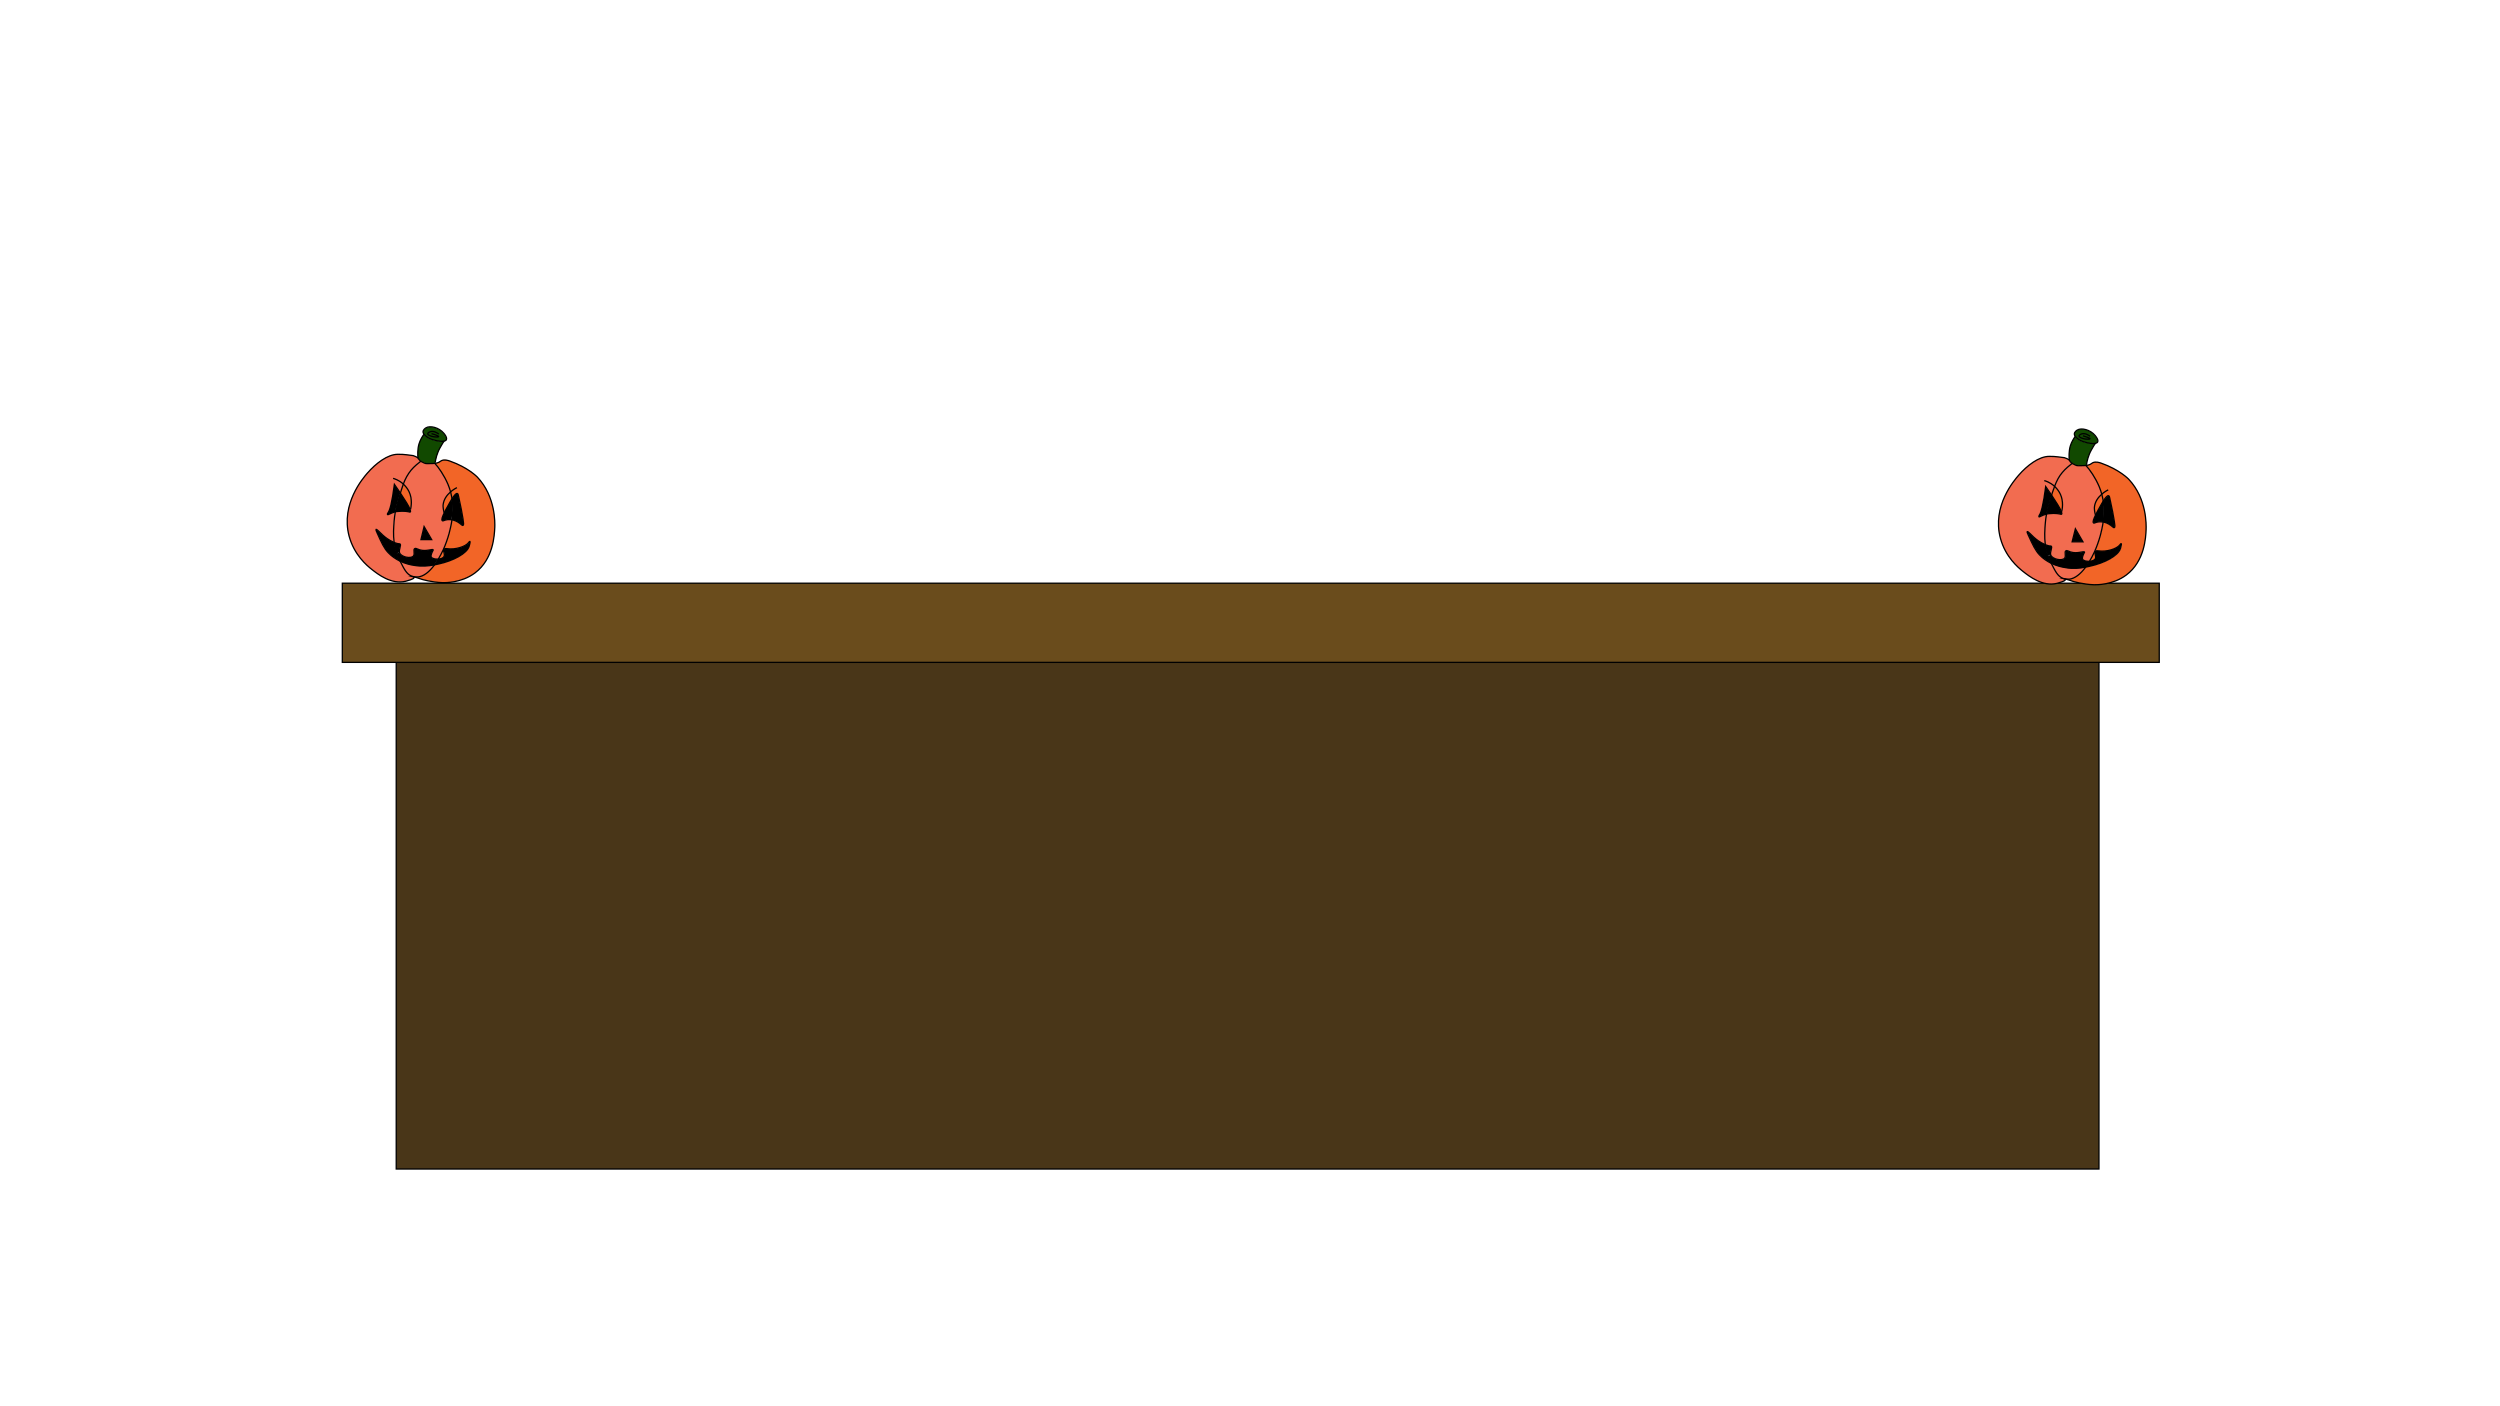 <?xml version="1.0" encoding="utf-8"?>
<!-- Generator: Adobe Illustrator 22.1.0, SVG Export Plug-In . SVG Version: 6.00 Build 0)  -->
<svg version="1.1" id="bar" xmlns="http://www.w3.org/2000/svg" xmlns:xlink="http://www.w3.org/1999/xlink" x="0px" y="0px"
	 viewBox="0 0 1920 1080" style="enable-background:new 0 0 1920 1080;" xml:space="preserve">
<style type="text/css">
	.st0{fill:#6A4C1C;}
	.st1{fill:#493618;}
	.st2{fill:none;stroke:#000000;stroke-miterlimit:10;}
	.st3{fill:#F26527;}
	.st4{fill:#114900;}
	.st5{fill:#F26C50;}
</style>
<g id="bar_1_">
	<g>
		<polygon class="st0" points="1658.3,508.7 1612,508.7 304.3,508.7 262.9,508.7 262.9,447.9 1658.3,447.9 		"/>
		<rect x="304.3" y="508.7" class="st1" width="1307.7" height="389.1"/>
	</g>
	<g>
		<polyline class="st2" points="1612,508.7 1612,897.8 304.3,897.8 304.3,508.7 		"/>
		<polygon class="st2" points="304.3,508.7 262.9,508.7 262.9,447.9 1658.3,447.9 1658.3,508.7 1612,508.7 		"/>
	</g>
</g>
<g id="græskar1">
	<g>
		<path d="M1623.8,400.3c0.4,2.8,0.7,4.5,0,4.9c-0.8,0.4-1.8-1.4-4.6-2.9c-0.7-0.4-2.2-1-4.1-1.4c0.7-4.7,1-10.1,0.1-15.9
			c1.7-2.7,3.2-4.6,4.2-4.3c0.6,0.2,0.8,1.1,1,2.3C1622.2,391.3,1623.1,395.5,1623.8,400.3z"/>
		<path class="st3" d="M1614,379.7c0.5,1.8,0.9,3.6,1.1,5.4c-0.9,1.4-1.8,3.1-2.7,4.7c-1,1.8-2.2,3.9-3.1,5.8
			c-0.6-2-0.9-4.6-0.8-5.9C1608.9,385.2,1611.5,381.9,1614,379.7z"/>
		<path class="st3" d="M1609,423.9c-0.4,1.3,1.1,3.5,0.2,5.2c-0.7,1.3-2.6,1.9-4.6,2c1.4-2.3,2.7-4.8,3.9-7.4L1609,423.9z"/>
		<path d="M1611.7,400.8c-2.5,0.3-3.3,1.3-3.9,0.8c-0.8-0.7,0.1-3.2,1.6-6.1c0.9-1.9,2.1-3.9,3.1-5.8c0.9-1.6,1.8-3.3,2.7-4.7
			c0.9,5.8,0.6,11.2-0.1,15.9C1614,400.7,1612.9,400.7,1611.7,400.8z"/>
		<path class="st4" d="M1602.1,339.9c1.2,0.3,4.9,1.1,7.2,0.5c-1,1.2-2.1,3.3-3.1,5c-2.4,4.2-3.4,8.7-3.8,11.5l0.1,0.4
			c-0.2,0-0.5,0.1-0.8,0.1c-0.5,0-1,0.1-1.6,0.1c-3.5,0.1-5.3,0.2-6.2-0.4c-0.6-0.3-2-1-2.4-1.2c-0.1,0-0.1-0.1-0.1-0.1
			s-0.4-0.3-0.8-0.6c-0.6-0.5-1.4-1.8-1.4-1.8c-0.2-2.1-0.4-6.9,0.8-10.9c0.9-3,2.7-5.9,3.8-7.4
			C1594.7,336.8,1597.5,338.9,1602.1,339.9z"/>
		<path d="M1628.5,421.4c-1.7,5.5-12.1,11.1-23.6,13.6c-1.1,0.2-2.2,0.5-3.4,0.7c1.1-1.4,2.1-3,3.1-4.7c2-0.1,3.9-0.7,4.6-2
			c0.9-1.7-0.7-3.9-0.2-5.2c0.1-0.2,0.2-0.3,0.3-0.5c0.6-0.6,1.7-0.4,2.4-0.3c6.1,0.9,14-1.5,16.4-4.7c0.2-0.3,0.7-1,1-0.9
			C1629.6,417.8,1628.6,421.2,1628.5,421.4z"/>
		<path class="st4" d="M1602.1,339.9c-4.6-1-7.4-3.2-8.5-4.8c-0.2-0.3-0.3-0.5-0.4-0.7c-0.1-0.2-0.2-0.6-0.2-1.1
			c0.1-1.6,1.7-2.6,2.2-2.9c3.1-2.1,10.1-0.4,13.8,4.2c0.6,0.8,2.7,3.4,1.9,4.9c-0.3,0.6-0.9,0.9-1.7,1.1
			C1607,341,1603.3,340.2,1602.1,339.9z"/>
		<path class="st5" d="M1601.5,435.7c-3.9,5.1-8.2,8.7-12.4,9c-1.5,0.1-2.9-0.1-3.8-0.3c-0.6-0.1-1-0.3-1-0.3
			c-4.2-1.5-6.1-5.9-9-11.5c4.6,2.2,8.8,3,10.9,3.4C1592.2,437,1597.2,436.5,1601.5,435.7z"/>
		<polygon points="1599.7,416.1 1591.4,416.1 1593.9,406.1 		"/>
		<path class="st3" d="M1628.2,418.5c-2.5,3.1-10.4,5.6-16.4,4.7c-0.8-0.1-1.8-0.3-2.4,0.3c-0.1,0.1-0.2,0.3-0.3,0.5l-0.5-0.2
			c1.8-4,3.3-8.3,4.4-12.3c0.7-2.7,1.6-6.3,2.2-10.4c1.9,0.3,3.4,1,4.1,1.4c2.8,1.4,3.8,3.3,4.6,2.9c0.7-0.4,0.4-2.1,0-4.9
			c-0.7-4.8-1.6-8.9-3.4-17.3c-0.2-1.2-0.4-2.1-1-2.3c-1-0.3-2.5,1.6-4.2,4.3c-0.3-1.8-0.6-3.5-1.1-5.4c-0.5-1.9-1.2-3.9-2-5.9
			c-3-7.1-7.3-13.2-10.3-16.4c0.3,0,0.5,0,0.8-0.1c1.3-0.2,2-0.4,2.7-0.8c1-0.5,1.1-0.8,1.9-1.2c2.3-1.2,5-0.3,6.5,0.3
			c14.3,5,21.1,12.3,21.1,12.3c14.2,15,13.5,35.6,13.4,38.6c-0.3,6.1-1.1,24.4-15.2,35c-10.4,7.8-23,7.6-24.7,7.5
			c-8.8-0.3-16.2-2.6-16.2-2.6c-1-0.3-5.5-1.8-6.7-2.1c0.9,0.2,2.3,0.4,3.8,0.3c4.2-0.4,8.6-3.9,12.4-9c1.2-0.2,2.3-0.5,3.4-0.7
			c11.5-2.5,21.9-8.1,23.6-13.6c0-0.1,1.1-3.6,0.6-3.8C1628.9,417.5,1628.4,418.2,1628.2,418.5z"/>
		<path class="st3" d="M1577.9,373.5c1.7,1.5,3.2,3.4,4.4,5.9c2.7,5.7,1.5,11.8,1.1,13.5l-0.3,0.1c-0.9-2.6-4-7.4-7.5-12.7
			c0.2-0.7,0.5-1.5,0.7-2.3C1576.9,376.4,1577.4,374.9,1577.9,373.5z"/>
		<path d="M1599.5,429.4c0.5,1.2,2.9,1.8,5.2,1.7c-1,1.7-2.1,3.2-3.1,4.7c-4.3,0.8-9.3,1.4-15.3,0.3c-2.1-0.4-6.3-1.1-10.9-3.4
			c-0.1-0.1-0.1-0.2-0.2-0.4c-1-1.9-1.8-3.7-2.4-5.5l2.2-0.7c0,0.1,0.1,0.2,0.1,0.3c1.4,3.3,8.7,4.7,10.6,2.4c1.4-1.7-0.4-4.8,1-5.7
			c0.8-0.5,1.8,0.3,3.6,0.9c5.3,1.7,10.2-1,10.7,0.1c0.1,0.3-0.2,0.4-0.6,1.3C1600.2,425.5,1598.9,428.1,1599.5,429.4z"/>
		<path d="M1572.7,426.7c-1-2.9-1.6-5.7-2-8.4c1.4,0.6,2.8,1,3.9,1c0.1,0,0.4,0,0.6,0.1c1.2,0.8-1,4.4-0.4,6.6L1572.7,426.7z"/>
		<path class="st5" d="M1591.4,416.1h8.3l-5.8-10L1591.4,416.1z M1607.8,401.6c0.6,0.5,1.4-0.5,3.9-0.8c1.2-0.1,2.4-0.1,3.4,0.1
			c-0.6,4.1-1.5,7.6-2.2,10.4c-1,4.1-2.5,8.3-4.4,12.3c-1.2,2.6-2.5,5.1-3.9,7.4c-2.3,0.1-4.7-0.5-5.2-1.7c-0.5-1.3,0.8-3.9,0.9-4.1
			c0.4-0.9,0.7-1.1,0.6-1.3c-0.4-1.1-5.3,1.6-10.7-0.1c-1.9-0.6-2.8-1.4-3.6-0.9c-1.4,0.9,0.4,4-1,5.7c-1.9,2.3-9.2,0.9-10.6-2.4
			c0-0.1-0.1-0.2-0.1-0.3c-0.6-2.3,1.6-5.8,0.4-6.6c-0.2-0.1-0.5-0.1-0.6-0.1c-1.1,0-2.5-0.4-3.9-1c-0.8-6-0.4-11.6,0-16.6
			c0.2-2.5,0.5-4.7,0.9-6.9c0.6-0.1,1.2-0.3,1.9-0.3c5.1-0.6,8.6,0.3,8.6,0.3c0.6,0.1,0.9,0.3,1.1,0.1c0.3-0.2,0.2-0.9-0.1-1.8
			l0.3-0.1c0.4-1.7,1.6-7.8-1.1-13.5c-1.2-2.5-2.8-4.4-4.4-5.9c1.6-4.3,3.3-7.6,6-10.8c2.4-2.9,5.8-5.6,7.5-6.9c0,0,0.1,0,0.1,0.1
			c0.4,0.3,1.8,0.9,2.4,1.2c0.9,0.5,2.7,0.5,6.2,0.4c0.6,0,1.2-0.1,1.6-0.1c3,3.1,7.3,9.2,10.3,16.4c0.8,2,1.5,4,2,5.9
			c-2.5,2.2-5.1,5.5-5.5,9.9c-0.1,1.3,0.2,3.9,0.8,5.9C1607.9,398.4,1606.9,400.9,1607.8,401.6z"/>
		<path d="M1571.7,394.8c0.8-4.5,2.1-8.8,3.9-14.5c3.6,5.3,6.6,10.2,7.5,12.7c0.3,0.9,0.4,1.5,0.1,1.8c-0.2,0.2-0.5,0.1-1.1-0.1
			c0,0-3.5-0.8-8.6-0.3C1572.9,394.6,1572.3,394.7,1571.7,394.8z"/>
		<path d="M1571,373.6c1.6,2.2,3.1,4.5,4.6,6.7c-1.8,5.7-3.1,10-3.9,14.5c-3.5,0.9-5.6,2.6-6,2c-0.3-0.4,0.3-1.2,0.4-1.4
			C1567.4,393.5,1569.1,387.9,1571,373.6z"/>
		<path d="M1559.1,409.8c1.4,1.4,4,4,6.4,5.6c1.3,0.9,3.3,2.1,5.3,2.9c0.4,2.7,1,5.6,2,8.4c0.6,1.8,1.4,3.6,2.4,5.5
			c0.1,0.1,0.1,0.2,0.2,0.4c-3-1.5-6.2-3.5-9-6.5c-3.1-3.3-5-7.3-8.7-15.4c-0.4-0.8-1-2.3-0.7-2.5
			C1557.3,407.9,1558.4,409,1559.1,409.8z"/>
		<path class="st5" d="M1571.7,394.8c-0.4,2.2-0.7,4.4-0.9,6.9c-0.4,4.9-0.8,10.6,0,16.6c-2-0.8-4-2-5.3-2.9c-2.4-1.6-5-4.2-6.4-5.6
			c-0.8-0.8-1.8-1.9-2.2-1.6c-0.3,0.2,0.3,1.7,0.7,2.5c3.7,8.1,5.5,12.1,8.7,15.4c2.9,3,6,5,9,6.5c2.9,5.6,4.8,10,9,11.5
			c0,0,0.4,0.1,1,0.3c-0.2,0-0.3,0-0.3,0c0,0.1,1.1,0.3,1.1,0.8c0.1,1.1-5.4,2.6-6.4,2.8c-11.1,2.7-21.4-5.4-26.2-9.2
			c-3.4-2.7-13.5-10.9-17.3-25.5c-6.6-24.7,10.8-44.6,14-48.3c6.5-7.5,15.6-14.5,23.5-14.5c2.2,0,3.8-0.1,11.7,1
			c0.7,0.1,3.4,1.3,3.7,1.9c0,0,0.8,1.3,1.4,1.8c0.4,0.3,0.8,0.6,0.8,0.6c-1.7,1.3-5.1,4-7.5,6.9c-2.7,3.2-4.4,6.5-6,10.8
			c-0.5,1.4-1,2.9-1.6,4.5c-0.3,0.8-0.5,1.6-0.7,2.3c-1.5-2.2-3.1-4.5-4.6-6.7c-1.9,14.3-3.5,19.9-4.8,21.8c-0.1,0.2-0.7,1-0.4,1.4
			C1566.1,397.4,1568.2,395.7,1571.7,394.8z"/>
	</g>
	<g>
		<path class="st2" d="M1589.2,353.4c-0.3-0.6-3.1-1.8-3.7-1.9c-8-1.1-9.5-1-11.7-1c-7.9,0-17,7-23.5,14.5
			c-3.2,3.7-20.6,23.6-14,48.3c3.9,14.6,13.9,22.8,17.3,25.5c4.8,3.8,15.1,11.9,26.2,9.2c1-0.3,6.5-1.7,6.4-2.8
			c0-0.5-1.1-0.8-1.1-0.8c0,0,0.1,0,0.3,0c1.2,0.3,5.7,1.7,6.7,2.1c0,0,7.4,2.3,16.2,2.6c1.6,0,14.3,0.3,24.7-7.5
			c14.1-10.5,15-28.9,15.2-35c0.1-3,0.8-23.6-13.4-38.6c0,0-6.9-7.3-21.1-12.3c-1.5-0.5-4.2-1.4-6.5-0.3c-0.8,0.4-0.9,0.7-1.9,1.2
			c-0.7,0.4-1.5,0.6-2.7,0.8c-0.2,0-0.5,0.1-0.8,0.1c-0.5,0-1,0.1-1.6,0.1c-3.5,0.1-5.3,0.2-6.2-0.4c-0.6-0.3-2-1-2.4-1.2
			c-0.1,0-0.1-0.1-0.1-0.1s-0.4-0.3-0.8-0.6C1589.9,354.7,1589.2,353.4,1589.2,353.4z"/>
		<path class="st2" d="M1591.4,355.9c-1.7,1.3-5.1,4-7.5,6.9c-2.7,3.2-4.4,6.5-6,10.8c-0.5,1.4-1,2.9-1.6,4.5
			c-0.3,0.8-0.5,1.6-0.7,2.3c-1.8,5.7-3.1,10-3.9,14.5c-0.4,2.2-0.7,4.4-0.9,6.9c-0.4,4.9-0.8,10.6,0,16.6c0.4,2.7,1,5.6,2,8.4
			c0.6,1.8,1.4,3.6,2.4,5.5c0.1,0.1,0.1,0.2,0.2,0.4c2.9,5.6,4.8,10,9,11.5c0,0,0.4,0.1,1,0.3c0.9,0.2,2.3,0.4,3.8,0.3
			c4.2-0.4,8.6-3.9,12.4-9c1.1-1.4,2.1-3,3.1-4.7c1.4-2.3,2.7-4.8,3.9-7.4c1.8-4,3.3-8.3,4.4-12.3c0.7-2.7,1.6-6.3,2.2-10.4
			c0.7-4.7,1-10.1,0.1-15.9c-0.3-1.8-0.6-3.5-1.1-5.4c-0.5-1.9-1.2-3.9-2-5.9c-3-7.1-7.3-13.2-10.3-16.4"/>
		<path class="st2" d="M1571.7,394.8c0.6-0.1,1.2-0.3,1.9-0.3c5.1-0.6,8.6,0.3,8.6,0.3c0.6,0.1,0.9,0.3,1.1,0.1
			c0.3-0.2,0.2-0.9-0.1-1.8c-0.9-2.6-4-7.4-7.5-12.7c-1.5-2.2-3.1-4.5-4.6-6.7c-1.9,14.3-3.5,19.9-4.8,21.8c-0.1,0.2-0.7,1-0.4,1.4
			C1566.1,397.4,1568.2,395.7,1571.7,394.8z"/>
		<path class="st2" d="M1615.1,400.9c1.9,0.3,3.4,1,4.1,1.4c2.8,1.4,3.8,3.3,4.6,2.9c0.7-0.4,0.4-2.1,0-4.9
			c-0.7-4.8-1.6-8.9-3.4-17.3c-0.2-1.2-0.4-2.1-1-2.3c-1-0.3-2.5,1.6-4.2,4.3c-0.9,1.4-1.8,3.1-2.7,4.7c-1,1.8-2.2,3.9-3.1,5.8
			c-1.4,2.9-2.4,5.4-1.6,6.1c0.6,0.5,1.4-0.5,3.9-0.8C1612.9,400.7,1614,400.7,1615.1,400.9z"/>
		<path class="st2" d="M1583.4,392.9c0.4-1.7,1.6-7.8-1.1-13.5c-1.2-2.5-2.8-4.4-4.4-5.9c-3.4-3.1-7.1-4.2-7.9-4.4"/>
		<path class="st2" d="M1609.3,395.5c-0.6-2-0.9-4.6-0.8-5.9c0.4-4.4,3-7.7,5.5-9.9c2.3-2.1,4.6-3.2,5.1-3.5"/>
		<path class="st2" d="M1575.3,432.6c-3-1.5-6.2-3.5-9-6.5c-3.1-3.3-5-7.3-8.7-15.4c-0.4-0.8-1-2.3-0.7-2.5c0.3-0.2,1.4,0.9,2.2,1.6
			c1.4,1.4,4,4,6.4,5.6c1.3,0.9,3.3,2.1,5.3,2.9c1.4,0.6,2.8,1,3.9,1c0.1,0,0.4,0,0.6,0.1c1.2,0.8-1,4.4-0.4,6.6
			c0,0.1,0.1,0.2,0.1,0.3c1.4,3.3,8.7,4.7,10.6,2.4c1.4-1.7-0.4-4.8,1-5.7c0.8-0.5,1.8,0.3,3.6,0.9c5.3,1.7,10.2-1,10.7,0.1
			c0.1,0.3-0.2,0.4-0.6,1.3c-0.1,0.2-1.4,2.8-0.9,4.1c0.5,1.2,2.9,1.8,5.2,1.7c2-0.1,3.9-0.7,4.6-2c0.9-1.7-0.7-3.9-0.2-5.2
			c0.1-0.2,0.2-0.3,0.3-0.5c0.6-0.6,1.7-0.4,2.4-0.3c6.1,0.9,14-1.5,16.4-4.7c0.2-0.3,0.7-1,1-0.9c0.5,0.2-0.6,3.7-0.6,3.8
			c-1.7,5.5-12.1,11.1-23.6,13.6c-1.1,0.2-2.2,0.5-3.4,0.7c-4.3,0.8-9.3,1.4-15.3,0.3C1584.1,435.6,1579.9,434.8,1575.3,432.6z"/>
		<polygon class="st2" points="1593.9,406.1 1591.4,416.1 1599.7,416.1 		"/>
		<path class="st2" d="M1609.3,340.5c0.8-0.2,1.4-0.5,1.7-1.1c0.8-1.6-1.3-4.1-1.9-4.9c-3.7-4.5-10.6-6.2-13.8-4.2
			c-0.5,0.3-2.1,1.4-2.2,2.9c0,0.5,0.1,0.9,0.2,1.1c0.1,0.2,0.2,0.5,0.4,0.7c1.1,1.6,3.8,3.8,8.5,4.8
			C1603.3,340.2,1607,341,1609.3,340.5z"/>
		<path class="st2" d="M1589.2,353.4c-0.2-2.1-0.4-6.9,0.8-10.9c0.9-3,2.7-5.9,3.8-7.4"/>
		<path class="st2" d="M1609.3,340.5L1609.3,340.5c-1,1.2-2.1,3.3-3.1,5c-2.4,4.2-3.4,8.7-3.8,11.5"/>
		<path class="st2" d="M1605.2,335.1c-0.5-0.4-3.7-2.9-6.7-1.8c-0.2,0.1-1.8,0.7-1.8,1.6c0,1.1,3,2,4.9,2.3c1.4,0.2,3.5,0.2,3.6-0.2
			c0-0.3-0.9-0.9-5.5-2.3"/>
	</g>
</g>
<g id="græskar">
	<g>
		<path d="M355.6,398.6c0.4,2.8,0.7,4.5,0,4.9c-0.8,0.4-1.8-1.4-4.6-2.9c-0.7-0.4-2.2-1-4.1-1.4c0.7-4.7,1-10.1,0.1-15.9
			c1.7-2.7,3.2-4.6,4.2-4.3c0.6,0.2,0.8,1.1,1,2.3C354,389.6,354.9,393.8,355.6,398.6z"/>
		<path class="st3" d="M345.9,378c0.5,1.8,0.9,3.6,1.1,5.4c-0.9,1.4-1.8,3.1-2.7,4.7c-1,1.8-2.2,3.9-3.1,5.8c-0.6-2-0.9-4.6-0.8-5.9
			C340.8,383.5,343.3,380.2,345.9,378z"/>
		<path class="st3" d="M340.8,422.2c-0.5,1.3,1.1,3.5,0.2,5.2c-0.7,1.3-2.6,1.9-4.6,2c1.4-2.3,2.7-4.8,3.9-7.4L340.8,422.2z"/>
		<path d="M343.5,399.1c-2.5,0.3-3.3,1.3-3.9,0.8c-0.8-0.7,0.1-3.2,1.5-6.1c0.9-1.9,2.1-3.9,3.1-5.8c0.9-1.6,1.9-3.3,2.7-4.7
			c0.9,5.8,0.6,11.2-0.1,15.9C345.9,399,344.7,399,343.5,399.1z"/>
		<path class="st4" d="M334,338.3c1.2,0.3,4.9,1.1,7.2,0.5c-1,1.2-2.1,3.3-3.1,5c-2.4,4.2-3.4,8.7-3.8,11.5l0,0.4
			c-0.2,0-0.5,0.1-0.8,0.1c-0.5,0-1,0.1-1.6,0.1c-3.5,0.1-5.3,0.2-6.2-0.4c-0.6-0.3-2-1-2.4-1.2c-0.1,0-0.1-0.1-0.1-0.1
			s-0.4-0.3-0.8-0.6c-0.6-0.5-1.4-1.8-1.4-1.8c-0.2-2.1-0.4-6.9,0.8-10.9c0.9-3,2.7-5.9,3.8-7.4C326.6,335.1,329.3,337.2,334,338.3z
			"/>
		<path d="M360,416.8c0.2-0.3,0.7-1,1-0.9c0.5,0.2-0.6,3.7-0.6,3.8c-1.7,5.5-12.1,11.1-23.6,13.6c-1.1,0.2-2.2,0.5-3.4,0.7
			c1.1-1.4,2.1-3,3.1-4.7c2-0.1,3.9-0.7,4.6-2c0.9-1.7-0.7-3.9-0.2-5.2c0.1-0.2,0.2-0.3,0.3-0.5c0.6-0.6,1.7-0.4,2.4-0.3
			C349.7,422.4,357.6,419.9,360,416.8z"/>
		<path class="st4" d="M334,338.3c-4.6-1-7.4-3.2-8.5-4.8c-0.2-0.3-0.3-0.5-0.4-0.7c-0.1-0.2-0.2-0.6-0.2-1.1
			c0.1-1.6,1.7-2.6,2.2-2.9c3.1-2.1,10.1-0.4,13.8,4.2c0.6,0.8,2.7,3.4,1.9,4.9c-0.3,0.6-0.9,0.9-1.7,1.1
			C338.9,339.3,335.2,338.5,334,338.3z"/>
		<path class="st5" d="M333.3,434c-3.9,5.1-8.2,8.7-12.4,9c-1.5,0.1-2.9-0.1-3.8-0.3c-0.6-0.1-1-0.3-1-0.3c-4.2-1.5-6.1-5.9-9-11.5
			c4.6,2.2,8.8,3,10.9,3.4C324.1,435.3,329,434.8,333.3,434z"/>
		<polygon points="323.3,414.4 325.7,404.4 331.5,414.4 		"/>
		<path class="st3" d="M320.9,443c4.2-0.4,8.6-3.9,12.4-9c1.2-0.2,2.3-0.5,3.4-0.7c11.5-2.5,22-8.1,23.6-13.6
			c0.1-0.1,1.1-3.6,0.6-3.8c-0.2-0.1-0.8,0.6-1,0.9c-2.4,3.1-10.4,5.6-16.4,4.7c-0.8-0.1-1.8-0.3-2.4,0.3c-0.1,0.1-0.2,0.3-0.3,0.5
			l-0.5-0.2c1.8-4,3.3-8.3,4.4-12.3c0.7-2.7,1.6-6.3,2.2-10.4c1.9,0.3,3.4,1,4.1,1.4c2.8,1.4,3.8,3.3,4.6,2.9c0.7-0.4,0.4-2.1,0-4.9
			c-0.7-4.8-1.6-8.9-3.4-17.3c-0.2-1.2-0.4-2.1-1-2.3c-1-0.3-2.5,1.6-4.2,4.3c-0.3-1.8-0.6-3.5-1.1-5.4c-0.5-1.9-1.2-3.9-2-5.9
			c-3-7.1-7.3-13.2-10.3-16.4c0.3,0,0.5-0.1,0.8-0.1c1.3-0.2,2-0.4,2.7-0.8c1-0.5,1.1-0.8,1.9-1.2c2.3-1.2,5.1-0.3,6.5,0.3
			c14.3,5,21.1,12.3,21.1,12.3c14.2,15,13.6,35.6,13.4,38.6c-0.3,6.1-1.1,24.4-15.2,35c-10.4,7.8-23,7.6-24.7,7.5
			c-8.8-0.3-16.2-2.6-16.2-2.6c-1-0.3-5.5-1.8-6.7-2.1C318,442.9,319.4,443.1,320.9,443z"/>
		<path class="st3" d="M309.7,371.8c1.6,1.5,3.2,3.4,4.4,5.9c2.7,5.7,1.5,11.8,1.1,13.5l-0.3,0.1c-0.9-2.6-4-7.4-7.5-12.7
			c0.2-0.7,0.5-1.5,0.7-2.3C308.7,374.7,309.2,373.2,309.7,371.8z"/>
		<path d="M333.3,434c-4.3,0.8-9.3,1.3-15.3,0.3c-2.1-0.4-6.3-1.1-10.9-3.4c-0.1-0.1-0.1-0.2-0.2-0.4c-1-1.9-1.8-3.7-2.4-5.5
			l2.2-0.7c0,0.1,0.1,0.2,0.1,0.3c1.4,3.3,8.7,4.7,10.6,2.4c1.4-1.7-0.4-4.8,1-5.7c0.8-0.5,1.8,0.3,3.6,0.9c5.3,1.7,10.2-1,10.6,0.1
			c0.1,0.3-0.2,0.4-0.6,1.3c-0.1,0.2-1.4,2.8-0.9,4.1c0.5,1.2,2.9,1.8,5.2,1.7C335.5,431,334.4,432.5,333.3,434z"/>
		<path d="M307.1,417.7c1.2,0.8-1,4.4-0.4,6.6l-2.2,0.7c-1-2.9-1.6-5.7-2-8.4c1.4,0.6,2.8,1,3.9,1
			C306.7,417.6,306.9,417.6,307.1,417.7z"/>
		<path class="st5" d="M325.7,404.4l-2.5,10h8.3L325.7,404.4z M315.3,391.2c0.4-1.7,1.6-7.8-1.1-13.5c-1.2-2.5-2.8-4.4-4.4-5.9
			c1.6-4.3,3.3-7.6,6-10.8c2.4-2.9,5.8-5.6,7.5-6.9c0,0,0,0,0.1,0.1c0.4,0.3,1.8,0.9,2.4,1.2c0.9,0.5,2.7,0.5,6.2,0.4
			c0.6,0,1.1-0.1,1.6-0.1c3,3.1,7.3,9.2,10.3,16.4c0.8,2,1.5,4,2,5.9c-2.5,2.2-5.1,5.5-5.5,9.9c-0.1,1.3,0.2,3.9,0.8,5.9
			c-1.4,2.9-2.4,5.4-1.5,6.1c0.6,0.5,1.4-0.5,3.9-0.8c1.2-0.1,2.4-0.1,3.4,0.1c-0.6,4.1-1.5,7.6-2.2,10.4c-1.1,4.1-2.6,8.3-4.4,12.3
			c-1.2,2.6-2.5,5.1-3.9,7.4c-2.3,0.1-4.7-0.5-5.2-1.7c-0.5-1.3,0.8-3.9,0.9-4.1c0.5-0.9,0.7-1.1,0.6-1.3c-0.4-1.1-5.3,1.6-10.6-0.1
			c-1.9-0.6-2.8-1.4-3.6-0.9c-1.4,0.9,0.4,4-1,5.7c-1.9,2.3-9.2,0.9-10.6-2.4c0-0.1-0.1-0.2-0.1-0.3c-0.6-2.3,1.6-5.8,0.4-6.6
			c-0.2-0.1-0.5-0.1-0.6-0.1c-1.1,0-2.5-0.4-3.9-1c-0.8-6-0.4-11.6,0-16.6c0.2-2.5,0.5-4.7,0.9-6.9c0.6-0.1,1.2-0.3,1.9-0.3
			c5.1-0.6,8.6,0.3,8.6,0.3c0.6,0.1,0.9,0.3,1.1,0.1c0.3-0.2,0.2-0.9-0.1-1.8L315.3,391.2z"/>
		<path d="M315,391.4c0.4,0.9,0.4,1.5,0.1,1.8c-0.2,0.2-0.5,0.1-1.1-0.1c0,0-3.5-0.8-8.6-0.3c-0.7,0.1-1.3,0.2-1.9,0.3
			c0.8-4.5,2.1-8.8,3.9-14.5C311,383.9,314,388.8,315,391.4z"/>
		<path d="M302.8,371.9c1.6,2.2,3.1,4.5,4.6,6.7c-1.8,5.7-3.1,10-3.9,14.5c-3.5,0.9-5.6,2.6-6,2c-0.3-0.4,0.3-1.2,0.4-1.4
			C299.3,391.8,300.9,386.2,302.8,371.9z"/>
		<path d="M298.1,424.4c-3.1-3.3-5-7.3-8.6-15.4c-0.4-0.8-1-2.3-0.7-2.5s1.4,0.9,2.2,1.6c1.4,1.4,4,4,6.4,5.6
			c1.3,0.9,3.3,2.1,5.3,2.9c0.4,2.7,1,5.6,2,8.4c0.6,1.8,1.4,3.6,2.4,5.5c0.1,0.1,0.1,0.2,0.2,0.4
			C304.1,429.4,301,427.4,298.1,424.4z"/>
		<path class="st5" d="M316.1,442.4c0,0,0.4,0.1,1,0.3c-0.2,0-0.3,0-0.3,0c0,0.1,1.1,0.3,1.1,0.8c0.1,1.1-5.4,2.6-6.4,2.8
			c-11.1,2.7-21.4-5.4-26.2-9.2c-3.4-2.7-13.5-10.9-17.3-25.5c-6.6-24.7,10.8-44.6,14-48.3c6.5-7.5,15.6-14.5,23.5-14.5
			c2.2,0,3.8-0.1,11.7,1c0.7,0.1,3.4,1.3,3.7,1.9c0,0,0.8,1.3,1.4,1.8c0.4,0.3,0.8,0.6,0.8,0.6c-1.7,1.3-5.1,4-7.5,6.9
			c-2.6,3.2-4.4,6.5-6,10.8c-0.5,1.4-1,2.9-1.5,4.5c-0.3,0.8-0.5,1.6-0.7,2.3c-1.5-2.2-3.1-4.5-4.6-6.7c-1.9,14.3-3.5,19.9-4.9,21.8
			c-0.1,0.2-0.7,1-0.4,1.4c0.4,0.6,2.5-1.1,6-2c-0.4,2.2-0.7,4.4-0.9,6.9c-0.4,4.9-0.8,10.6,0,16.6c-1.9-0.8-4-2-5.3-2.9
			c-2.4-1.7-5-4.2-6.4-5.6c-0.8-0.8-1.9-1.9-2.2-1.6s0.3,1.7,0.7,2.5c3.7,8.1,5.5,12.1,8.6,15.4c2.9,3,6,5,9,6.5
			C310.1,436.5,311.9,440.8,316.1,442.4z"/>
	</g>
	<g>
		<path class="st2" d="M321,351.8c-0.3-0.6-3.1-1.8-3.7-1.9c-8-1.1-9.5-1-11.7-1c-7.9,0-17,7-23.5,14.5c-3.2,3.7-20.5,23.6-14,48.3
			c3.9,14.6,13.9,22.8,17.3,25.5c4.8,3.8,15.1,11.9,26.2,9.2c1-0.3,6.5-1.7,6.4-2.8c0-0.5-1.1-0.8-1.1-0.8c0,0,0.1,0,0.3,0
			c1.2,0.3,5.7,1.7,6.7,2.1c0,0,7.4,2.3,16.2,2.6c1.6,0,14.3,0.3,24.7-7.5c14.1-10.5,14.9-28.9,15.2-35c0.1-3,0.8-23.6-13.4-38.6
			c0,0-6.9-7.3-21.1-12.3c-1.4-0.5-4.2-1.4-6.5-0.3c-0.8,0.4-0.9,0.7-1.9,1.2c-0.7,0.4-1.5,0.6-2.7,0.8c-0.2,0-0.5,0.1-0.8,0.1
			c-0.5,0-1,0.1-1.6,0.1c-3.5,0.1-5.3,0.2-6.2-0.4c-0.6-0.3-2-1-2.4-1.2c-0.1,0-0.1-0.1-0.1-0.1s-0.4-0.3-0.8-0.6
			C321.8,353,321,351.8,321,351.8z"/>
		<path class="st2" d="M323.2,354.2c-1.7,1.3-5.1,4-7.5,6.9c-2.6,3.2-4.4,6.5-6,10.8c-0.5,1.4-1,2.9-1.5,4.5
			c-0.3,0.8-0.5,1.6-0.7,2.3c-1.8,5.7-3.1,10-3.9,14.5c-0.4,2.2-0.7,4.4-0.9,6.9c-0.4,4.9-0.8,10.6,0,16.6c0.4,2.7,1,5.6,2,8.4
			c0.6,1.8,1.4,3.6,2.4,5.5c0.1,0.1,0.1,0.2,0.2,0.4c2.9,5.6,4.8,10,9,11.5c0,0,0.4,0.1,1,0.3c0.9,0.2,2.3,0.4,3.8,0.3
			c4.2-0.4,8.6-3.9,12.4-9c1.1-1.4,2.1-3,3.1-4.7c1.4-2.3,2.7-4.8,3.9-7.4c1.8-4,3.3-8.3,4.4-12.3c0.7-2.7,1.6-6.3,2.2-10.4
			c0.7-4.7,1-10.1,0.1-15.9c-0.3-1.8-0.6-3.5-1.1-5.4c-0.5-1.9-1.2-3.9-2-5.9c-3-7.1-7.3-13.2-10.3-16.4"/>
		<path class="st2" d="M303.5,393.1c0.6-0.1,1.2-0.3,1.9-0.3c5.1-0.6,8.6,0.3,8.6,0.3c0.6,0.1,0.9,0.3,1.1,0.1
			c0.3-0.2,0.2-0.9-0.1-1.8c-0.9-2.6-4-7.4-7.5-12.7c-1.5-2.2-3.1-4.5-4.6-6.7c-1.9,14.3-3.5,19.9-4.9,21.8c-0.1,0.2-0.7,1-0.4,1.4
			C298,395.7,300.1,394,303.5,393.1z"/>
		<path class="st2" d="M346.9,399.2c1.9,0.3,3.4,1,4.1,1.4c2.8,1.4,3.8,3.3,4.6,2.9c0.7-0.4,0.4-2.1,0-4.9
			c-0.7-4.8-1.6-8.9-3.4-17.3c-0.2-1.2-0.4-2.1-1-2.3c-1-0.3-2.5,1.6-4.2,4.3c-0.9,1.4-1.8,3.1-2.7,4.7c-1,1.8-2.2,3.9-3.1,5.8
			c-1.4,2.9-2.4,5.4-1.5,6.1c0.6,0.5,1.4-0.5,3.9-0.8C344.7,399,345.9,399,346.9,399.2z"/>
		<path class="st2" d="M315.3,391.2c0.4-1.7,1.6-7.8-1.1-13.5c-1.2-2.5-2.8-4.4-4.4-5.9c-3.4-3.1-7-4.2-7.9-4.4"/>
		<path class="st2" d="M341.1,393.8c-0.6-2-0.9-4.6-0.8-5.9c0.4-4.4,3-7.7,5.5-9.9c2.3-2.1,4.6-3.2,5.1-3.5"/>
		<path class="st2" d="M307.1,430.9c-3-1.5-6.2-3.5-9-6.5c-3.1-3.3-5-7.3-8.6-15.4c-0.4-0.8-1-2.3-0.7-2.5s1.4,0.9,2.2,1.6
			c1.4,1.4,4,4,6.4,5.6c1.3,0.9,3.3,2.1,5.3,2.9c1.4,0.6,2.8,1,3.9,1c0.1,0,0.4,0,0.6,0.1c1.2,0.8-1,4.4-0.4,6.6
			c0,0.1,0.1,0.2,0.1,0.3c1.4,3.3,8.7,4.7,10.6,2.4c1.4-1.7-0.4-4.8,1-5.7c0.8-0.5,1.8,0.3,3.6,0.9c5.3,1.7,10.2-1,10.6,0.1
			c0.1,0.3-0.2,0.4-0.6,1.3c-0.1,0.2-1.4,2.8-0.9,4.1c0.5,1.2,2.9,1.8,5.2,1.7c2-0.1,3.9-0.7,4.6-2c0.9-1.7-0.7-3.9-0.2-5.2
			c0.1-0.2,0.2-0.3,0.3-0.5c0.6-0.6,1.7-0.4,2.4-0.3c6.1,0.9,14-1.5,16.4-4.7c0.2-0.3,0.7-1,1-0.9c0.5,0.2-0.6,3.7-0.6,3.8
			c-1.7,5.5-12.1,11.1-23.6,13.6c-1.1,0.2-2.2,0.5-3.4,0.7c-4.3,0.8-9.3,1.3-15.3,0.3C315.9,433.9,311.7,433.1,307.1,430.9z"/>
		<polygon class="st2" points="325.7,404.4 323.3,414.4 331.5,414.4 		"/>
		<path class="st2" d="M341.1,338.8c0.8-0.2,1.4-0.5,1.7-1.1c0.8-1.6-1.3-4.2-1.9-4.9c-3.7-4.5-10.6-6.2-13.8-4.2
			c-0.5,0.3-2.1,1.4-2.2,2.9c0,0.5,0.1,0.9,0.2,1.1c0.1,0.2,0.2,0.5,0.4,0.7c1.1,1.6,3.8,3.8,8.5,4.8
			C335.2,338.5,338.9,339.3,341.1,338.8z"/>
		<path class="st2" d="M321,351.8c-0.2-2.1-0.4-6.9,0.8-10.9c0.9-3,2.7-5.9,3.8-7.4"/>
		<path class="st2" d="M341.1,338.8L341.1,338.8c-1,1.2-2.1,3.3-3.1,5c-2.4,4.2-3.4,8.7-3.8,11.5"/>
		<path class="st2" d="M337,333.4c-0.5-0.4-3.7-2.9-6.7-1.8c-0.2,0.1-1.8,0.7-1.8,1.6c0,1.1,3,2,4.9,2.3c1.4,0.2,3.5,0.2,3.5-0.2
			c0-0.3-0.9-0.9-5.5-2.3"/>
	</g>
</g>
</svg>

